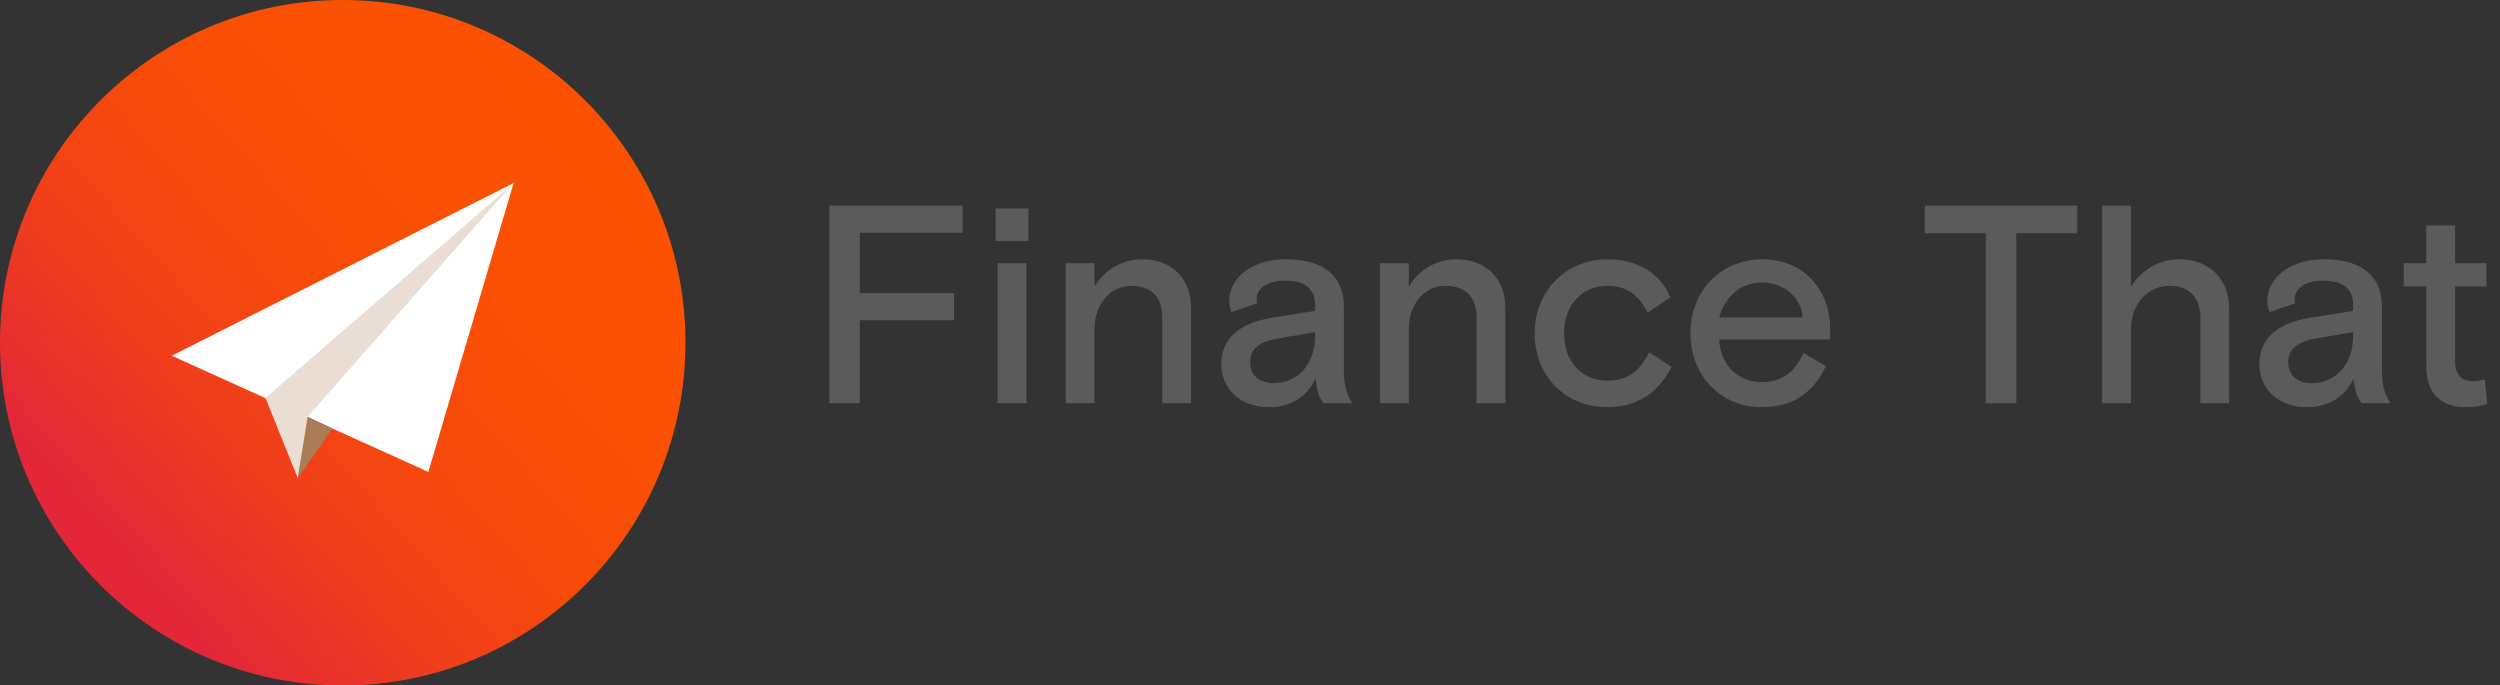 <svg width="124" height="34" viewBox="0 0 124 34" fill="none" xmlns="http://www.w3.org/2000/svg">
<rect x="0" y="0" width="124" height="34" fill="#333333" stroke="none"/>
<path d="M41.134 20H42.646V15.884H47.322V14.54H42.646V11.544H47.742V10.2H41.134V20ZM49.484 20H50.912V13.056H49.484V20ZM49.386 11.95H51.01V10.34H49.386V11.95ZM59.077 15.282C59.077 13.714 58.013 12.86 56.655 12.86C55.647 12.86 54.779 13.392 54.289 14.218V13.056H52.861V20H54.289V16.332C54.289 15.03 55.115 14.176 56.109 14.176C57.103 14.176 57.649 14.75 57.649 15.702V20H59.077V15.282ZM67.074 20C66.752 19.482 66.654 19.062 66.654 18.264V15.212C66.654 13.7 65.674 12.86 63.77 12.86C62.02 12.86 60.97 13.84 60.97 14.918C60.97 15.114 61.012 15.296 61.082 15.478L62.356 15.044C62.314 14.932 62.328 14.904 62.328 14.834C62.328 14.344 62.776 13.924 63.77 13.924C64.736 13.924 65.226 14.33 65.226 15.128V15.422L63.028 15.772C61.698 15.996 60.578 16.64 60.578 18.054C60.578 19.328 61.544 20.196 62.944 20.196C63.966 20.196 64.806 19.72 65.254 18.782C65.296 19.44 65.478 19.79 65.646 20H67.074ZM63.168 19.006C62.454 19.006 62.006 18.6 62.006 17.97C62.006 17.312 62.468 16.948 63.35 16.794L65.226 16.472V16.668C65.226 18.012 64.414 19.006 63.168 19.006ZM74.663 15.282C74.663 13.714 73.599 12.86 72.241 12.86C71.233 12.86 70.365 13.392 69.875 14.218V13.056H68.447V20H69.875V16.332C69.875 15.03 70.701 14.176 71.695 14.176C72.689 14.176 73.235 14.75 73.235 15.702V20H74.663V15.282ZM81.804 17.48C81.342 18.362 80.782 18.88 79.732 18.88C78.5 18.88 77.576 17.998 77.576 16.528C77.576 15.058 78.542 14.176 79.732 14.176C80.516 14.176 81.216 14.484 81.72 15.506L82.854 14.75C82.364 13.574 81.244 12.86 79.718 12.86C77.772 12.86 76.12 14.344 76.12 16.528C76.12 18.712 77.702 20.196 79.718 20.196C81.174 20.196 82.252 19.496 82.91 18.194L81.804 17.48ZM90.775 16.836V16.332C90.775 14.316 89.417 12.86 87.415 12.86C85.441 12.86 83.845 14.344 83.845 16.528C83.845 18.712 85.441 20.196 87.345 20.196C88.927 20.196 89.907 19.51 90.565 18.166L89.459 17.508C89.053 18.334 88.521 18.95 87.387 18.95C86.169 18.95 85.315 18.068 85.273 16.836H90.775ZM87.387 14.008C88.339 14.008 89.305 14.61 89.417 15.744H85.273C85.525 14.75 86.337 14.008 87.387 14.008ZM95.473 11.572H98.497V20H100.009V11.572H103.033V10.2H95.473V11.572ZM110.567 15.31C110.567 13.714 109.447 12.86 108.103 12.86C107.095 12.86 106.213 13.392 105.695 14.218V10.2H104.267V20H105.695V16.332C105.695 15.03 106.577 14.176 107.599 14.176C108.551 14.176 109.139 14.736 109.139 15.744V20H110.567V15.31ZM118.563 20C118.241 19.482 118.143 19.062 118.143 18.264V15.212C118.143 13.7 117.163 12.86 115.259 12.86C113.509 12.86 112.459 13.84 112.459 14.918C112.459 15.114 112.501 15.296 112.571 15.478L113.845 15.044C113.803 14.932 113.817 14.904 113.817 14.834C113.817 14.344 114.265 13.924 115.259 13.924C116.225 13.924 116.715 14.33 116.715 15.128V15.422L114.517 15.772C113.187 15.996 112.067 16.64 112.067 18.054C112.067 19.328 113.033 20.196 114.433 20.196C115.455 20.196 116.295 19.72 116.743 18.782C116.785 19.44 116.967 19.79 117.135 20H118.563ZM114.657 19.006C113.943 19.006 113.495 18.6 113.495 17.97C113.495 17.312 113.957 16.948 114.839 16.794L116.715 16.472V16.668C116.715 18.012 115.903 19.006 114.657 19.006ZM119.224 14.204H120.344V18.138C120.344 19.72 121.268 20.196 122.332 20.196C122.738 20.196 123.102 20.126 123.368 20.028L123.242 18.824C123.088 18.866 122.878 18.908 122.724 18.908C122.052 18.908 121.772 18.572 121.772 17.886V14.204H123.326V13.056H121.772V11.18H120.344V13.056H119.224V14.204Z" fill="#5B5B5C"/>
<path d="M17 34C26.389 34 34 26.389 34 17C34 7.611 26.389 0 17 0C7.611 0 0 7.611 0 17C0 26.389 7.611 34 17 34Z" fill="url(#paint0_linear)"/>
<path d="M8.52 17.645L25.475 9.078L21.247 23.408L8.52 17.645L25.475 9.078Z" fill="white"/>
<path d="M15.263 20.672L16.487 21.25L14.773 23.72L15.263 20.672Z" fill="#A97C57"/>
<path d="M13.168 19.738L25.362 9.191L15.26 20.673L14.77 23.721L13.168 19.738Z" fill="#E9DDD4"/>
<defs>
<linearGradient id="paint0_linear" x1="5.954" y1="26.864" x2="31.307" y2="4.215" gradientUnits="userSpaceOnUse">
<stop stop-color="#E32738"/>
<stop offset="0.055" stop-color="#E72D30"/>
<stop offset="0.23" stop-color="#F03E1B"/>
<stop offset="0.425" stop-color="#F6490C"/>
<stop offset="0.654" stop-color="#FA5003"/>
<stop offset="1" stop-color="#FB5200"/>
</linearGradient>
</defs>
</svg>
